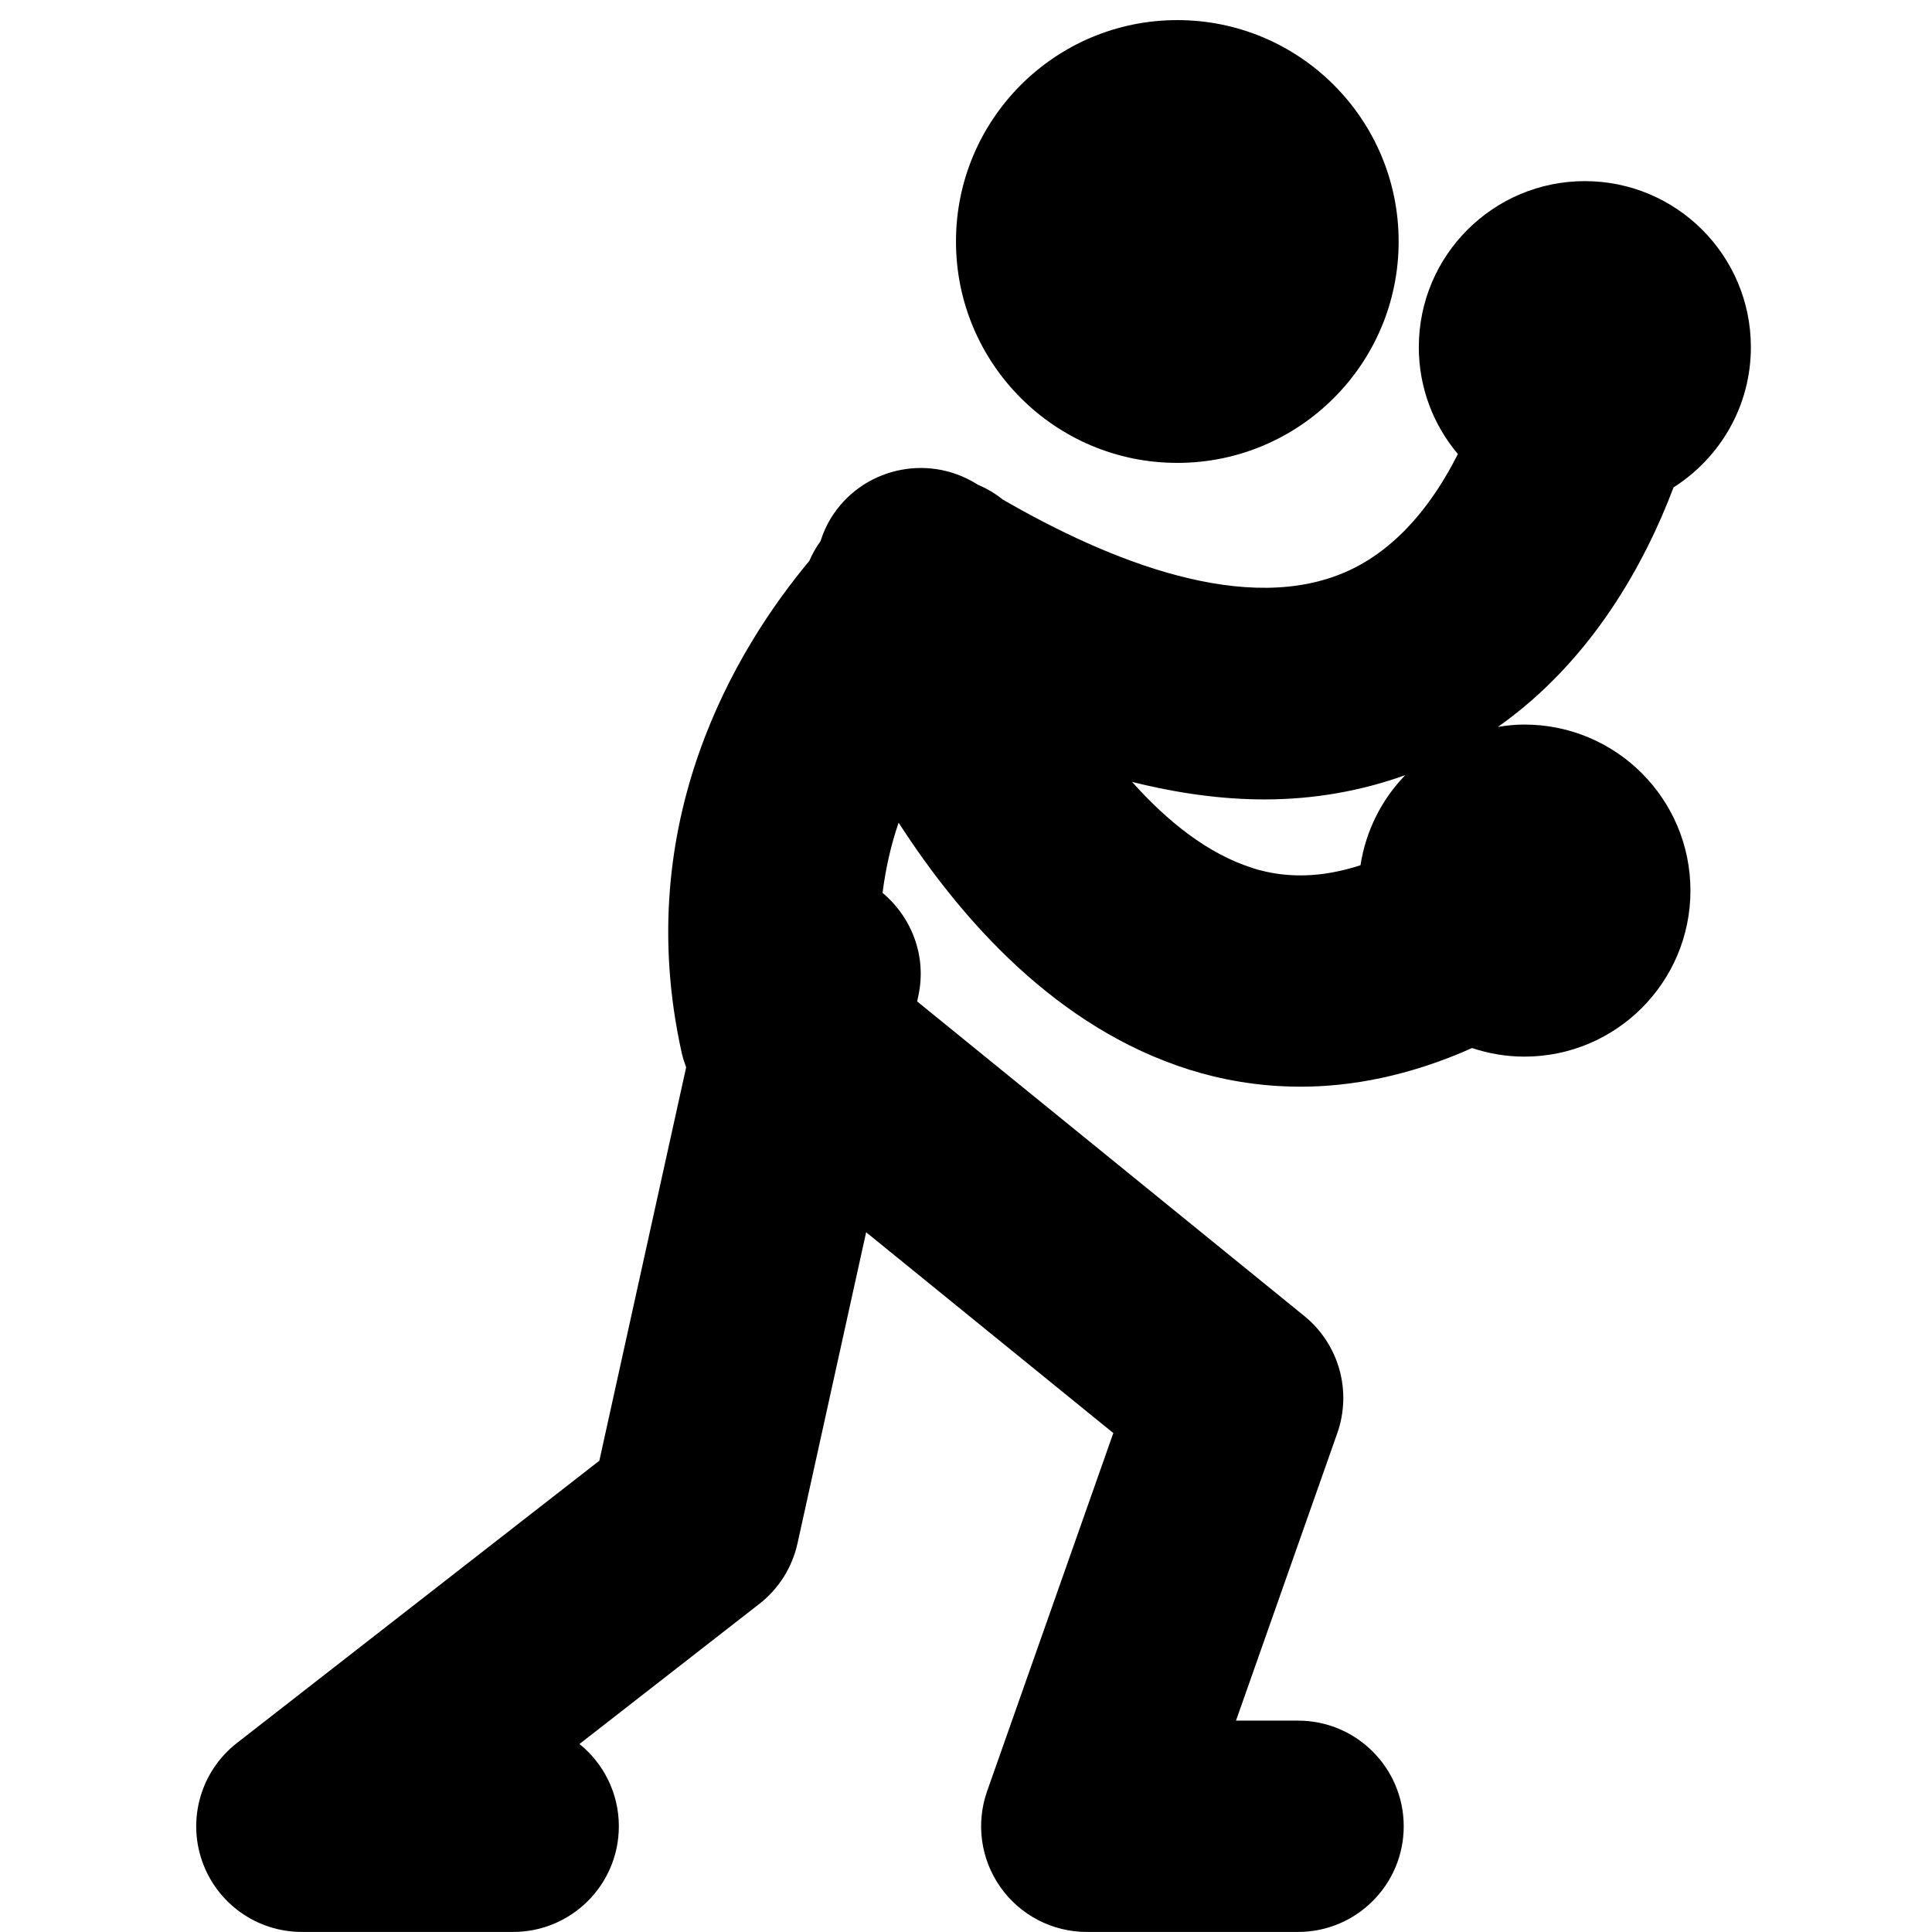 <!-- Generated by IcoMoon.io -->
<svg version="1.1" xmlns="http://www.w3.org/2000/svg" width="32" height="32" viewBox="0 0 32 32">
<title>Boxing</title>
<path d="M23.166 4c0 2.025-1.642 3.667-3.666 3.667s-3.666-1.642-3.666-3.667c0-2.025 1.642-3.667 3.666-3.667s3.666 1.642 3.666 3.667zM27.72 8.072c0.768-0.488 1.28-1.344 1.28-2.322 0-1.519-1.232-2.75-2.75-2.75s-2.75 1.231-2.75 2.75c0 0.675 0.244 1.292 0.647 1.77-0.377 0.75-0.953 1.537-1.81 1.932-1.671 0.768-3.962-0.156-5.733-1.181-0.127-0.104-0.265-0.181-0.41-0.244-0.009-0.005-0.017-0.011-0.026-0.016-0.822-0.506-1.902-0.25-2.407 0.573-0.075 0.122-0.129 0.25-0.171 0.38-0.075 0.102-0.136 0.213-0.186 0.328-1.197 1.434-2.964 4.316-2.112 8.15 0.018 0.081 0.045 0.159 0.073 0.235l-1.438 6.517-6.002 4.675c-0.59 0.459-0.823 1.242-0.58 1.949s0.907 1.181 1.655 1.181h3.5c0.966 0 1.75-0.784 1.75-1.75 0-0.551-0.255-1.042-0.652-1.363l2.977-2.319c0.322-0.25 0.546-0.605 0.634-1.003l1.137-5.154 4.094 3.326-2.090 5.931c-0.189 0.535-0.106 1.13 0.222 1.593s0.86 0.739 1.428 0.739h3.5c0.966 0 1.75-0.784 1.75-1.75s-0.784-1.75-1.75-1.75h-1.028l1.678-4.762c0.245-0.698 0.027-1.474-0.547-1.94l-6.412-5.21 0.018-0.085c0.146-0.659-0.107-1.308-0.591-1.713 0.052-0.415 0.143-0.806 0.266-1.163 1.042 1.617 2.624 3.401 4.812 4.090 0.514 0.162 1.136 0.283 1.846 0.283 0.834 0 1.794-0.174 2.84-0.64 0.273 0.091 0.564 0.142 0.867 0.142 1.518 0 2.75-1.231 2.75-2.75s-1.232-2.75-2.75-2.75c-0.15 0-0.296 0.015-0.439 0.039 1.558-1.098 2.437-2.718 2.909-3.967zM20.753 14.379c-0.745-0.233-1.419-0.775-2.002-1.428 0.761 0.19 1.492 0.29 2.191 0.29 0.823 0 1.599-0.139 2.333-0.402-0.387 0.399-0.652 0.916-0.741 1.492-0.629 0.205-1.22 0.225-1.782 0.049z"></path>
</svg>
